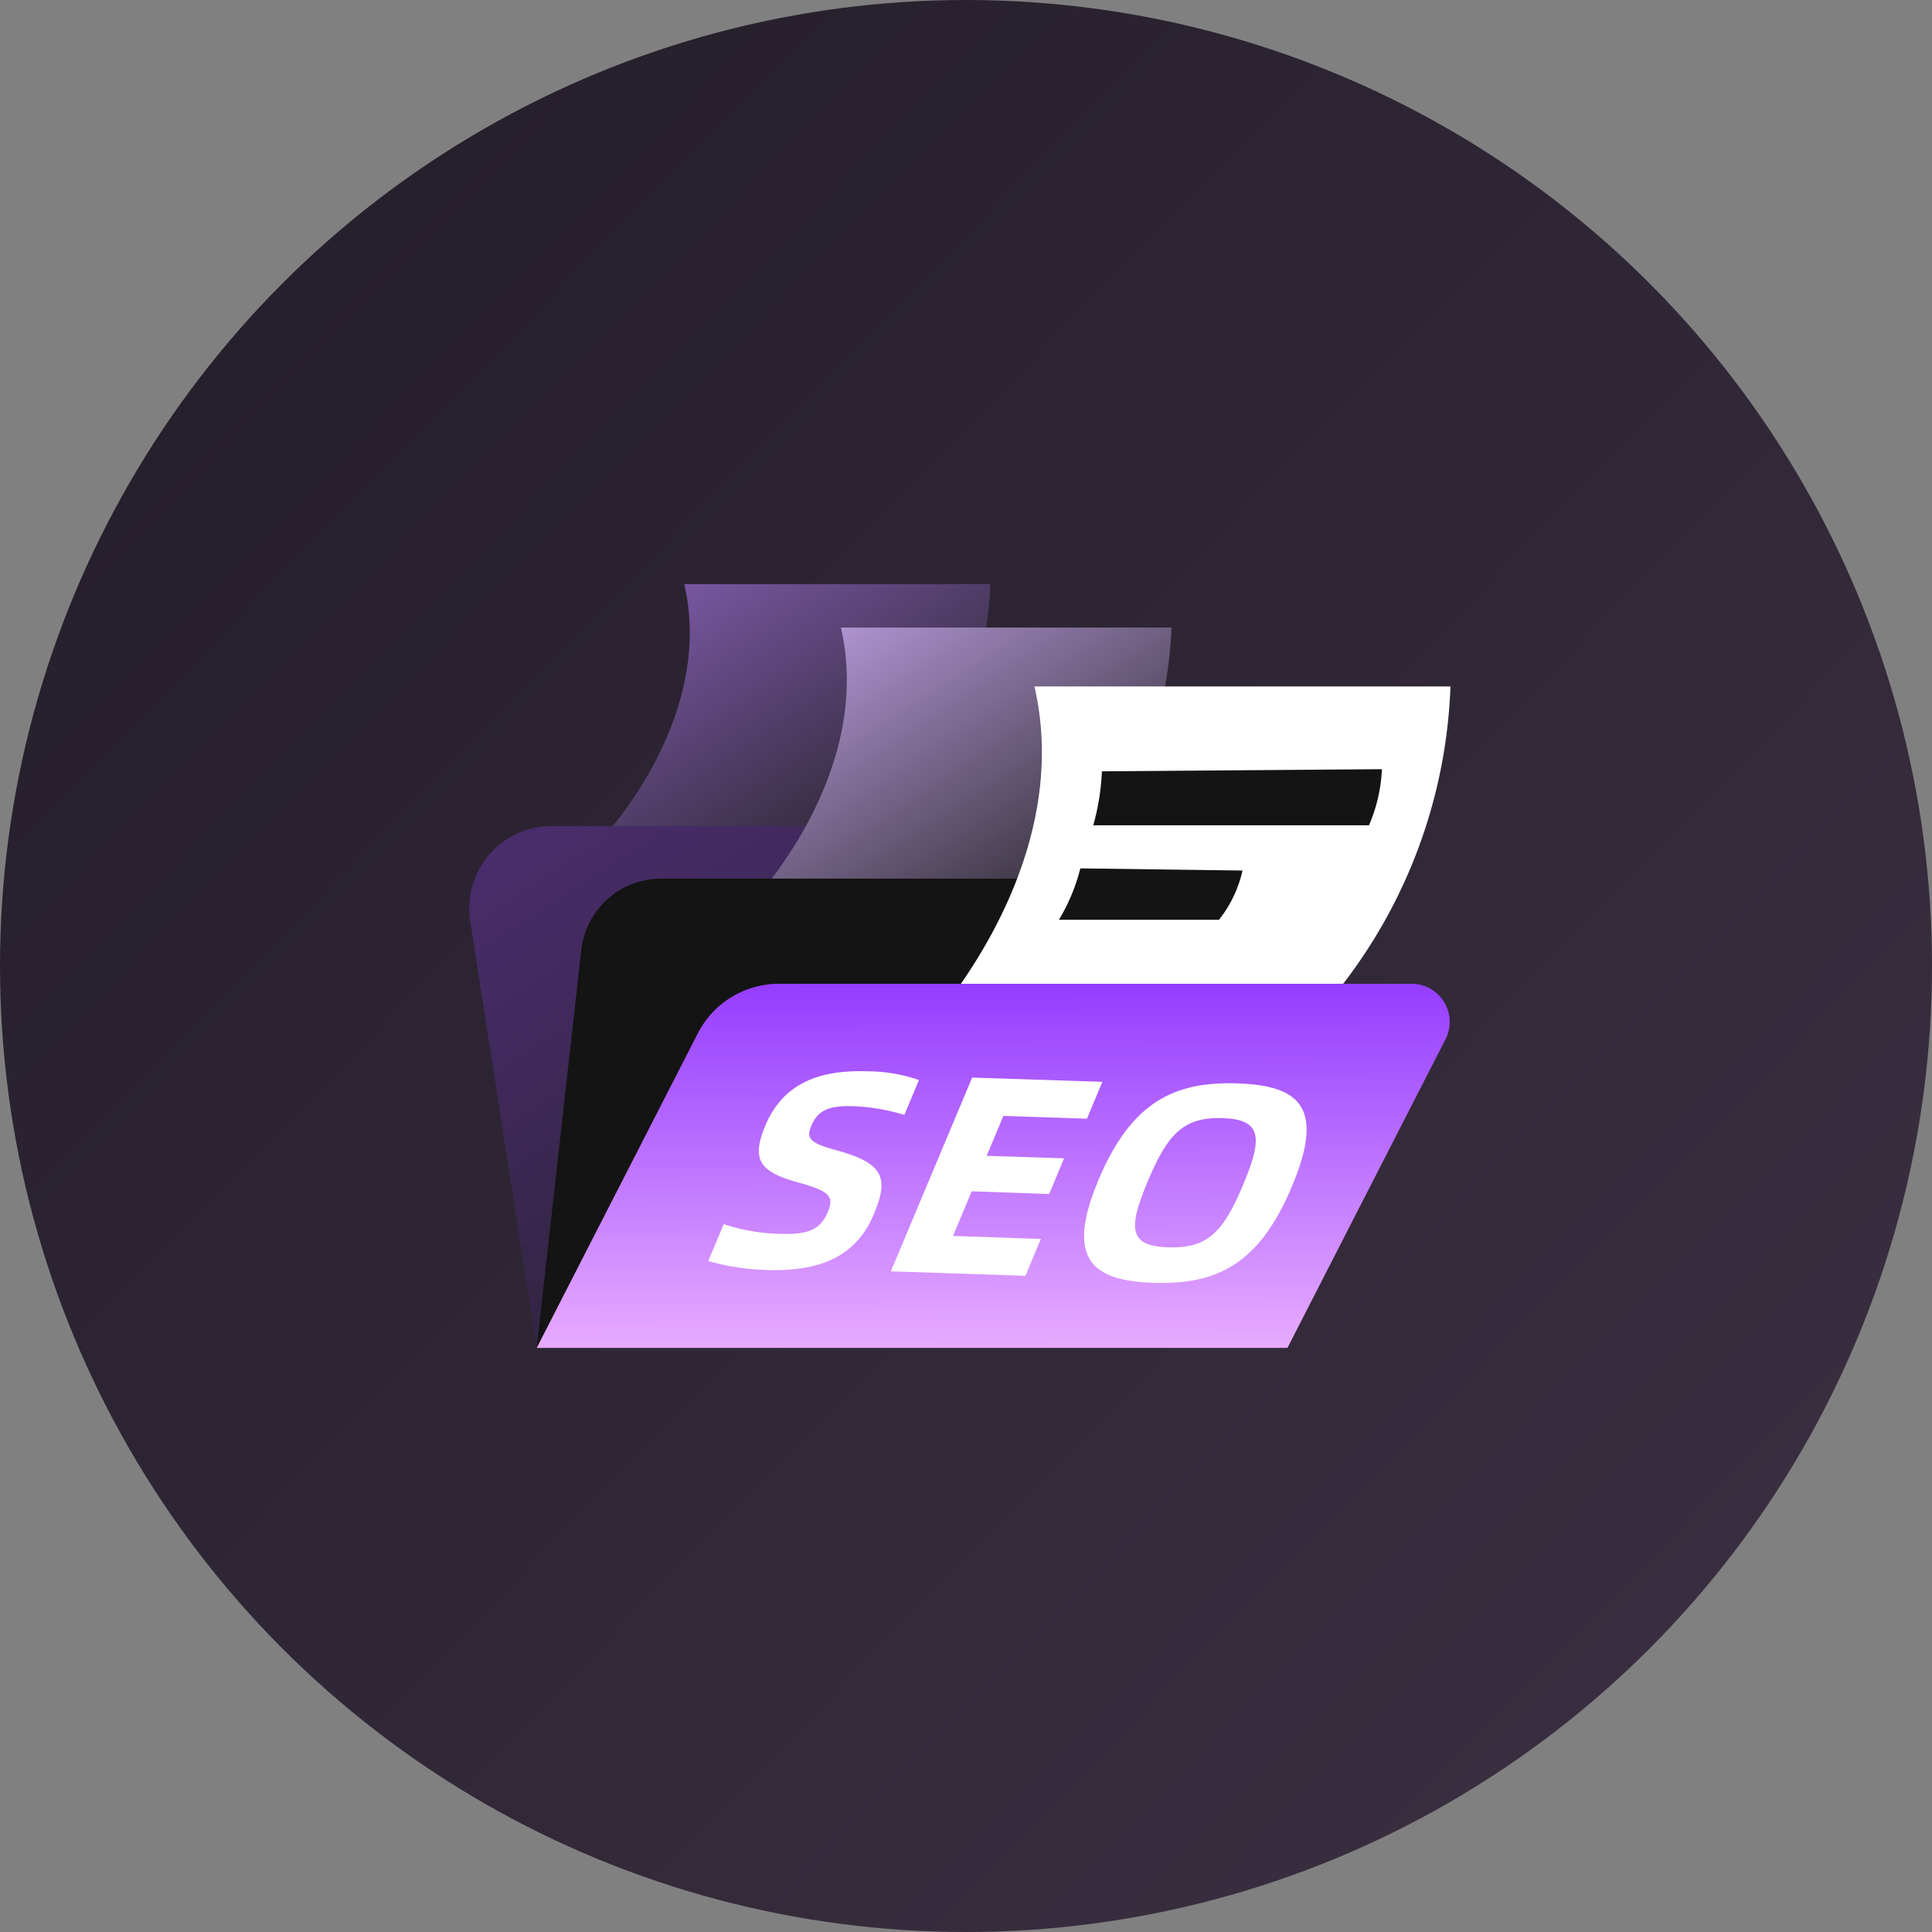 <svg xmlns="http://www.w3.org/2000/svg" xmlns:xlink="http://www.w3.org/1999/xlink" width="70" height="70" viewBox="0 0 70 70">
  <rect x="0" y="0" width="70" height="70" fill="#808080" stroke="none"/>
  <defs>
    <linearGradient id="linear-gradient" x1="0.138" y1="0.169" x2="0.845" y2="0.859" gradientUnits="objectBoundingBox">
      <stop offset="0" stop-color="#261f2c"/>
      <stop offset="1" stop-color="#392e3f"/>
    </linearGradient>
    <linearGradient id="linear-gradient-2" x2="1" y2="1" gradientUnits="objectBoundingBox">
      <stop offset="0" stop-color="#835db1"/>
      <stop offset="1" stop-color="#1e1e1e"/>
    </linearGradient>
    <linearGradient id="linear-gradient-3" x2="1" y2="1" gradientUnits="objectBoundingBox">
      <stop offset="0" stop-color="#4b2d6f"/>
      <stop offset="1" stop-color="#1e1e1e"/>
    </linearGradient>
    <linearGradient id="linear-gradient-4" x2="1" y2="1" gradientUnits="objectBoundingBox">
      <stop offset="0" stop-color="#c0a1e5"/>
      <stop offset="1" stop-color="#1e1e1e"/>
    </linearGradient>
    <linearGradient id="linear-gradient-5" x1="0.378" x2="0.383" y2="1" gradientUnits="objectBoundingBox">
      <stop offset="0" stop-color="#953dff"/>
      <stop offset="1" stop-color="#e7abff"/>
    </linearGradient>
  </defs>
  <g id="SEO" transform="translate(-330 -1574)">
    <circle id="椭圆_11" data-name="椭圆 11" cx="35" cy="35" r="35" transform="translate(330 1574)" fill="url(#linear-gradient)"/>
    <g id="组_12" data-name="组 12" transform="translate(-0.223)">
      <path id="路径_26" data-name="路径 26" d="M7.793,0H18.882A13.8,13.8,0,0,1,14.8,9.305H4.734S8.939,4.971,7.793,0" transform="translate(347.223 1595.163)" fill="url(#linear-gradient-2)"/>
      <path id="路径_27" data-name="路径 27" d="M2.444,27.675.036,12.213A2.988,2.988,0,0,1,2.989,8.765h21.66a2.4,2.4,0,0,1,2.368,2.027l2.629,16.883" transform="translate(347.223 1595.163)" fill="url(#linear-gradient-3)"/>
      <path id="路径_28" data-name="路径 28" d="M13.471,1.575H25.443a14.9,14.9,0,0,1-4.4,10.045H10.168s4.541-4.678,3.3-10.045" transform="translate(347.223 1595.163)" fill="url(#linear-gradient-4)"/>
      <path id="路径_29" data-name="路径 29" d="M29.646,27.675H2.445L4.061,13.257a2.91,2.91,0,0,1,2.892-2.586H29.722a1.636,1.636,0,0,1,1.626,1.819Z" transform="translate(347.223 1595.163)" fill="#141414"/>
      <path id="路径_30" data-name="路径 30" d="M20.48,3.709H35.553a18.76,18.76,0,0,1-5.544,12.648H16.322s5.717-5.891,4.158-12.648" transform="translate(347.223 1595.163)" fill="#fff"/>
      <path id="路径_31" data-name="路径 31" d="M22.924,6.784a8.634,8.634,0,0,1-.313,1.956H32.6a5.726,5.726,0,0,0,.469-2.034Z" transform="translate(347.223 1595.163)" fill="#141414"/>
      <path id="路径_32" data-name="路径 32" d="M22.142,10.3a6.755,6.755,0,0,1-.777,1.863h5.8a4.417,4.417,0,0,0,.854-1.785Z" transform="translate(347.223 1595.163)" fill="#141414"/>
      <path id="路径_33" data-name="路径 33" d="M29.646,27.675H2.445L8.281,16.281a3.3,3.3,0,0,1,2.941-1.8H34.145a1.381,1.381,0,0,1,1.229,2.01Z" transform="translate(347.223 1595.163)" fill="url(#linear-gradient-5)"/>
      <path id="路径_34" data-name="路径 34" d="M8.658,24.534l.565-1.345a6.818,6.818,0,0,0,2.062.353c1.025.034,1.448-.167,1.711-.8.225-.536.083-.735-.987-1.037-1.5-.4-1.8-.838-1.277-2.092.624-1.487,1.9-2.02,3.689-1.961a5.764,5.764,0,0,1,1.875.317l-.53,1.264a7.208,7.208,0,0,0-1.809-.315c-.879-.029-1.31.111-1.561.708-.19.455-.08.623.953.9,1.678.464,1.858,1,1.311,2.308-.578,1.376-1.734,2.087-3.859,2.018a8.616,8.616,0,0,1-2.143-.326" transform="translate(347.223 1595.163)" fill="#fff"/>
      <path id="路径_35" data-name="路径 35" d="M20.713,23.727l-.56,1.335L15.277,24.9l2.946-7.02,4.719.154-.56,1.335-3.027-.1-.607,1.446,2.805.091L21.014,22.1,18.208,22l-.679,1.618Z" transform="translate(347.223 1595.163)" fill="#fff"/>
      <path id="路径_36" data-name="路径 36" d="M22.8,21.59c1.2-2.862,2.784-3.57,5.022-3.5,2.271.074,3.192.863,1.991,3.726s-2.751,3.571-5.022,3.5c-2.237-.073-3.192-.863-1.991-3.726m5.243.171c.717-1.71.677-2.367-.748-2.413s-2,.591-2.714,2.3c-.726,1.73-.665,2.337.749,2.383s1.987-.54,2.713-2.27" transform="translate(347.223 1595.163)" fill="#fff"/>
    </g>
  </g>
</svg>
